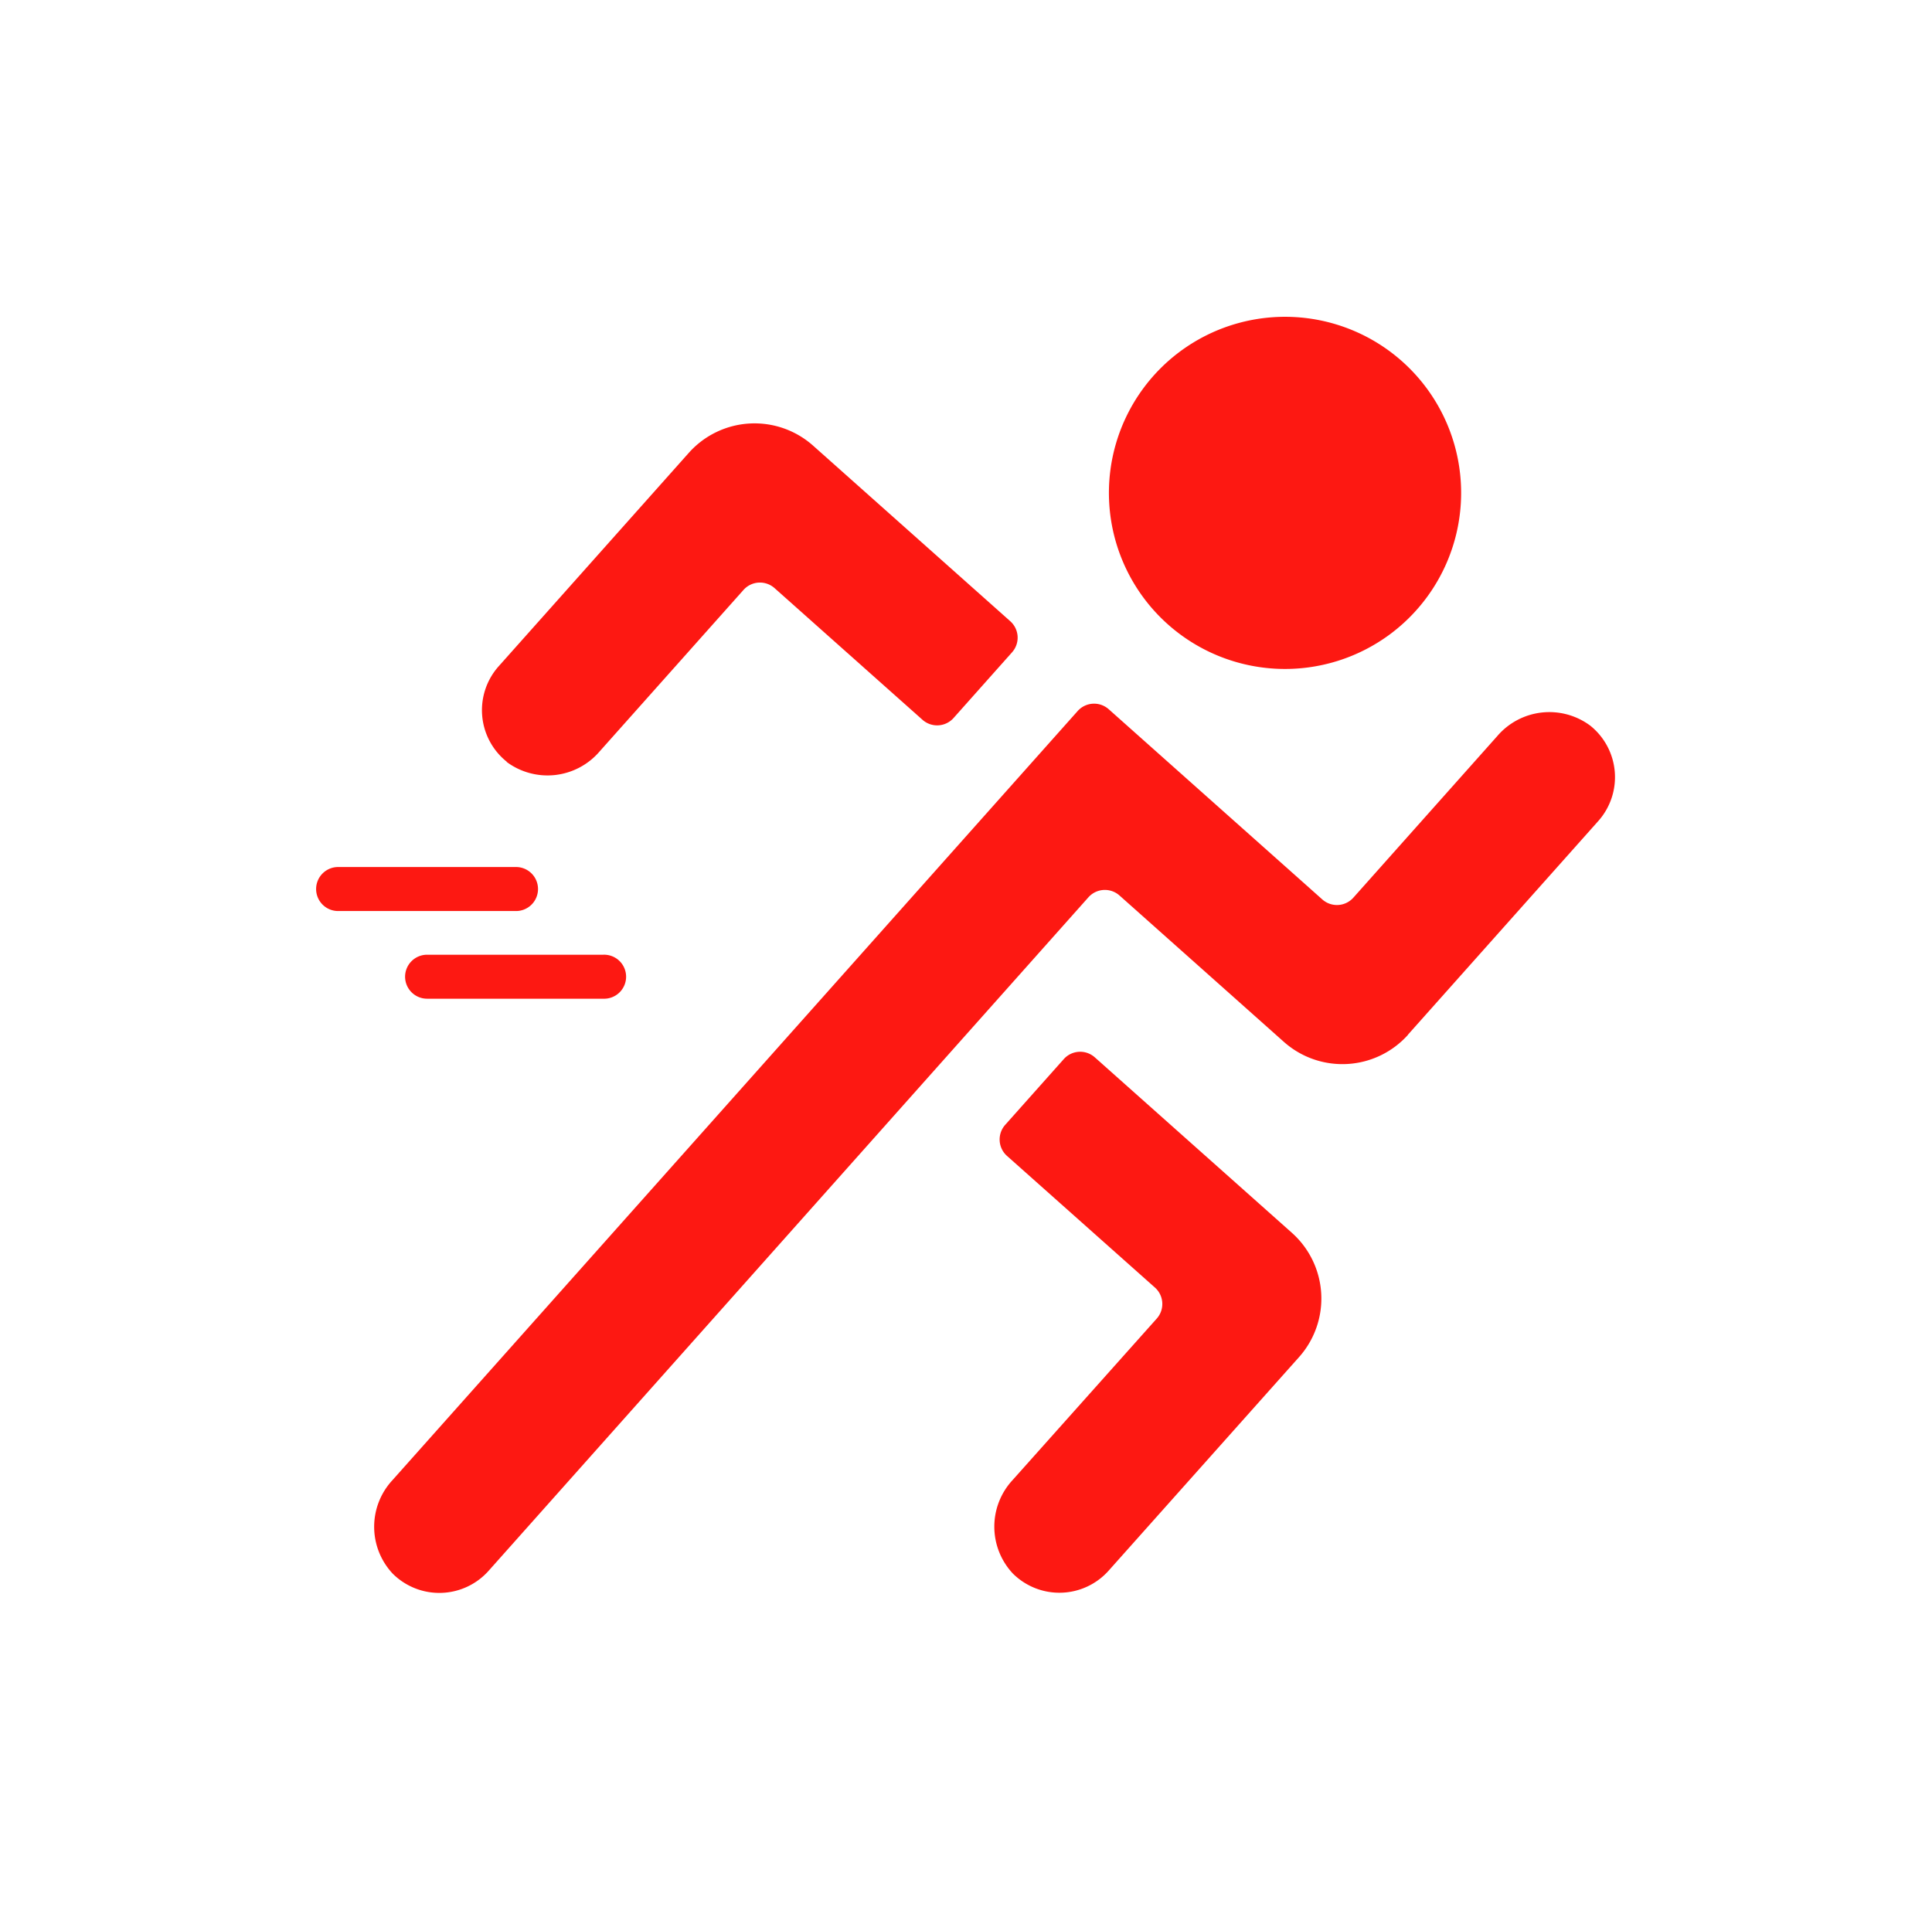 <svg xmlns="http://www.w3.org/2000/svg" xmlns:xlink="http://www.w3.org/1999/xlink" width="54.852" height="54.231" viewBox="0 0 54.852 54.231">
  <defs>
    <filter id="Path_188" x="1.624" y="10.976" width="53.228" height="43.254" filterUnits="userSpaceOnUse">
      <feOffset dx="5" dy="5" input="SourceAlpha"/>
      <feGaussianBlur stdDeviation="3" result="blur"/>
      <feFlood flood-color="#fd1812" flood-opacity="0.251"/>
      <feComposite operator="in" in2="blur"/>
      <feComposite in="SourceGraphic"/>
    </filter>
    <filter id="Path_189" x="4.681" y="3.023" width="33.209" height="27.995" filterUnits="userSpaceOnUse">
      <feOffset dx="5" dy="5" input="SourceAlpha"/>
      <feGaussianBlur stdDeviation="3" result="blur-2"/>
      <feFlood flood-color="#fd1812" flood-opacity="0.251"/>
      <feComposite operator="in" in2="blur-2"/>
      <feComposite in="SourceGraphic"/>
    </filter>
    <filter id="Path_190" x="19.226" y="20.87" width="27.284" height="33.362" filterUnits="userSpaceOnUse">
      <feOffset dx="5" dy="5" input="SourceAlpha"/>
      <feGaussianBlur stdDeviation="3" result="blur-3"/>
      <feFlood flood-color="#fd1812" flood-opacity="0.251"/>
      <feComposite operator="in" in2="blur-3"/>
      <feComposite in="SourceGraphic"/>
    </filter>
    <filter id="Path_191" x="22.486" y="0" width="27.994" height="27.994" filterUnits="userSpaceOnUse">
      <feOffset dx="5" dy="5" input="SourceAlpha"/>
      <feGaussianBlur stdDeviation="3" result="blur-4"/>
      <feFlood flood-color="#fd1812" flood-opacity="0.251"/>
      <feComposite operator="in" in2="blur-4"/>
      <feComposite in="SourceGraphic"/>
    </filter>
    <filter id="Path_192" x="0" y="15.615" width="24.246" height="19.249" filterUnits="userSpaceOnUse">
      <feOffset dx="5" dy="5" input="SourceAlpha"/>
      <feGaussianBlur stdDeviation="3" result="blur-5"/>
      <feFlood flood-color="#fd1812" flood-opacity="0.251"/>
      <feComposite operator="in" in2="blur-5"/>
      <feComposite in="SourceGraphic"/>
    </filter>
    <filter id="Path_193" x="2.498" y="18.114" width="24.246" height="19.25" filterUnits="userSpaceOnUse">
      <feOffset dx="5" dy="5" input="SourceAlpha"/>
      <feGaussianBlur stdDeviation="3" result="blur-6"/>
      <feFlood flood-color="#fd1812" flood-opacity="0.251"/>
      <feComposite operator="in" in2="blur-6"/>
      <feComposite in="SourceGraphic"/>
    </filter>
  </defs>
  <g id="speed" transform="translate(4 4)">
    <g transform="matrix(1, 0, 0, 1, -4, -4)" filter="url(#Path_188)">
      <path id="Path_188-2" data-name="Path 188" d="M51.916,161.889l.831-.933,4.57-5.131a1.874,1.874,0,0,0-.23-2.711,1.946,1.946,0,0,0-2.639.3L50.364,158a.624.624,0,0,1-.882.051l-3.732-3.324-2.332-2.077a.625.625,0,0,0-.882.051l-2.077,2.332L23.082,174.542a1.946,1.946,0,0,0,.009,2.656,1.874,1.874,0,0,0,2.72-.081L42.842,157.99a.625.625,0,0,1,.882-.051l3.732,3.324.933.831a2.5,2.5,0,0,0,3.527-.2Zm0,0" transform="translate(-16.94 -137.51)" fill="#fd1812"/>
    </g>
    <g transform="matrix(1, 0, 0, 1, -4, -4)" filter="url(#Path_189)">
      <path id="Path_189-2" data-name="Path 189" d="M65.736,51.617a1.946,1.946,0,0,0,2.639-.3l4.084-4.585a.625.625,0,0,1,.882-.051l4.2,3.739a.625.625,0,0,0,.882-.051l1.661-1.866a.625.625,0,0,0-.051-.882l-4.664-4.154-.933-.831a2.5,2.5,0,0,0-3.527.2l-.831.933-4.57,5.131a1.874,1.874,0,0,0,.23,2.711Zm0,0" transform="translate(-56.35 -34.98)" fill="#fd1812"/>
    </g>
    <g transform="matrix(1, 0, 0, 1, -4, -4)" filter="url(#Path_190)">
      <path id="Path_190-2" data-name="Path 190" d="M267.629,302.109a1.946,1.946,0,0,0,.009,2.656,1.873,1.873,0,0,0,2.719-.085l4.573-5.13.831-.932a2.5,2.5,0,0,0-.2-3.528l-.933-.831-4.665-4.154a.624.624,0,0,0-.882.051l-1.662,1.866a.625.625,0,0,0,.051.882l4.2,3.738a.624.624,0,0,1,.051.882Zm0,0" transform="translate(-243.88 -265.08)" fill="#fd1812"/>
    </g>
    <g transform="matrix(1, 0, 0, 1, -4, -4)" filter="url(#Path_191)">
      <path id="Path_191-2" data-name="Path 191" d="M314.077,8.729a5,5,0,1,0-1.665-3.443A5,5,0,0,0,314.077,8.729Zm0,0" transform="translate(-285.92 4)" fill="#fd1812"/>
    </g>
    <g transform="matrix(1, 0, 0, 1, -4, -4)" filter="url(#Path_192)">
      <path id="Path_192-2" data-name="Path 192" d="M.625,218.2h5a.625.625,0,1,0,0-1.249h-5a.625.625,0,1,0,0,1.249Zm0,0" transform="translate(4 -197.33)" fill="#fd1812"/>
    </g>
    <g transform="matrix(1, 0, 0, 1, -4, -4)" filter="url(#Path_193)">
      <path id="Path_193-2" data-name="Path 193" d="M34.711,252.285a.625.625,0,0,0,.625.625h5a.625.625,0,1,0,0-1.249h-5A.625.625,0,0,0,34.711,252.285Zm0,0" transform="translate(-28.21 -229.55)" fill="#fd1812"/>
    </g>
  </g>
</svg>
